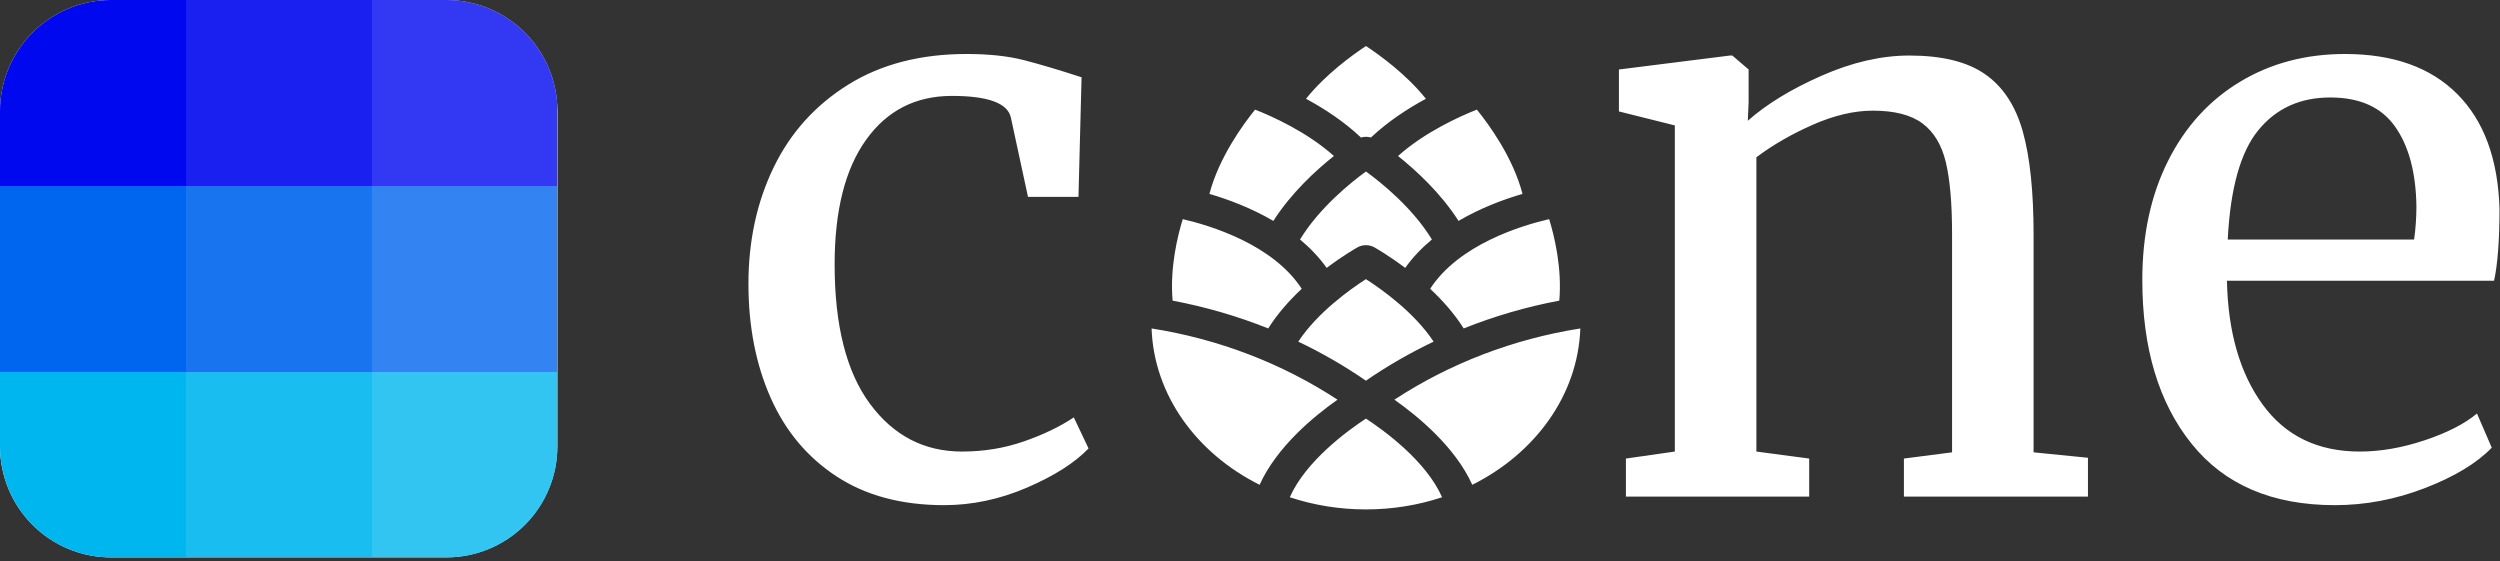 <svg width="100%" height="100%" viewBox="0 0 481 108" version="1.1" xmlns="http://www.w3.org/2000/svg" xmlns:xlink="http://www.w3.org/1999/xlink" xml:space="preserve" xmlns:serif="http://www.serif.com/" style="fill-rule:evenodd;clip-rule:evenodd;stroke-linejoin:round;stroke-miterlimit:2;">
    <rect x="0" y="0" width="481" height="108" fill="#333333" stroke="none"/>
    <path d="M262.805,98.011c-5.153,-0 -10.093,-0.829 -14.646,-2.342c3.087,-6.988 11.155,-12.84 14.646,-15.131c3.502,2.291 11.57,8.148 14.652,15.131c-4.554,1.513 -9.493,2.342 -14.652,2.342Zm186.428,-0.819c-12.053,-0 -21.243,-3.935 -27.566,-11.807c-6.326,-7.868 -9.487,-18.376 -9.487,-31.524c-0,-8.663 1.643,-16.284 4.929,-22.857c3.288,-6.574 7.897,-11.654 13.818,-15.239c5.928,-3.584 12.678,-5.377 20.248,-5.377c9.264,0 16.457,2.561 21.587,7.692c5.131,5.13 7.846,12.477 8.143,22.038c0,6.076 -0.349,10.709 -1.047,13.893l-51.394,0c0.202,9.861 2.492,17.802 6.873,23.832c4.385,6.024 10.609,9.036 18.679,9.036c3.979,0 8.141,-0.721 12.471,-2.164c4.335,-1.444 7.696,-3.162 10.084,-5.154l2.84,6.574c-2.886,2.988 -7.17,5.577 -12.849,7.77c-5.676,2.187 -11.453,3.287 -17.329,3.287Zm-305.233,-42.581c0,-8.268 1.62,-15.739 4.856,-22.412c3.236,-6.676 8.017,-11.978 14.343,-15.912c6.323,-3.934 13.917,-5.899 22.785,-5.899c4.279,0 7.965,0.396 11.052,1.191c3.091,0.797 6.774,1.896 11.057,3.288l-0.596,23.007l-9.711,0l-3.288,-15.237c-0.6,-2.789 -4.385,-4.185 -11.354,-4.185c-6.973,-0 -12.477,2.816 -16.508,8.445c-4.037,5.625 -6.053,13.617 -6.053,23.976c-0,11.756 2.268,20.694 6.797,26.821c4.535,6.122 10.434,9.185 17.705,9.185c4.186,0 8.143,-0.647 11.876,-1.941c3.739,-1.294 6.951,-2.839 9.638,-4.632l2.839,5.977c-2.69,2.788 -6.647,5.302 -11.876,7.547c-5.232,2.24 -10.534,3.362 -15.913,3.362c-8.165,-0 -15.064,-1.844 -20.693,-5.531c-5.629,-3.683 -9.86,-8.739 -12.7,-15.164c-2.836,-6.424 -4.256,-13.72 -4.256,-21.886Zm178.238,-30.48l-10.758,-2.691l0,-8.068l21.364,-2.686l0.452,0l3.138,2.686l-0,6.277l-0.15,3.584c3.585,-3.185 8.316,-6.076 14.19,-8.664c5.876,-2.588 11.505,-3.883 16.887,-3.883c6.271,0 11.127,1.192 14.562,3.585c3.441,2.388 5.853,6.052 7.249,10.982c1.392,4.93 2.09,11.579 2.09,19.945l0,41.831l10.461,1.047l0,7.472l-35.41,-0l-0,-7.322l9.265,-1.197l0,-41.979c0,-5.881 -0.401,-10.485 -1.197,-13.823c-0.795,-3.334 -2.291,-5.824 -4.483,-7.468c-2.193,-1.644 -5.378,-2.467 -9.563,-2.467c-3.584,-0 -7.42,0.898 -11.503,2.691c-4.084,1.792 -7.719,3.882 -10.904,6.275l0,56.621l10.158,1.347l0,7.322l-35.261,-0l0,-7.322l9.413,-1.347l0,-62.748Zm-100.676,39.066c12.854,2.02 25.084,6.703 35.774,13.701c-4.479,3.147 -11.686,9.064 -14.987,16.378c-12.067,-6.029 -20.331,-17.212 -20.787,-30.079Zm61.705,30.079c-3.301,-7.314 -10.507,-13.226 -14.986,-16.378c10.689,-6.998 22.919,-11.681 35.773,-13.701c-0.455,12.867 -8.72,24.05 -20.787,30.079Zm-20.462,-39.568c2.976,1.909 9.303,6.387 13.022,12.021c-4.534,2.165 -8.892,4.674 -13.022,7.514c-4.124,-2.84 -8.481,-5.349 -13.017,-7.514c3.72,-5.638 10.052,-10.112 13.017,-12.021Zm-35.242,-11.546c5.326,1.235 17.347,4.87 22.891,13.403c-2.346,2.194 -4.656,4.768 -6.447,7.626c-5.913,-2.36 -12.078,-4.156 -18.399,-5.349c-0.546,-6.307 0.949,-12.43 1.955,-15.68Zm72.445,15.68c-6.321,1.193 -12.486,2.989 -18.394,5.349c-1.797,-2.858 -4.106,-5.432 -6.452,-7.626c5.544,-8.537 17.57,-12.168 22.896,-13.403c1,3.25 2.496,9.373 1.95,15.68Zm-49.884,-11.764c3.725,-6.099 9.726,-10.926 12.687,-13.082c2.961,2.151 8.952,6.964 12.687,13.082c-1.905,1.583 -3.66,3.394 -5.136,5.465c-3.185,-2.398 -5.689,-3.817 -5.927,-3.952c-1,-0.559 -2.254,-0.559 -3.254,0c-0.238,0.135 -2.742,1.554 -5.927,3.952c-1.475,-2.071 -3.226,-3.882 -5.13,-5.465Zm214.347,0.014c0.299,-2.091 0.447,-4.232 0.447,-6.425c-0.097,-6.471 -1.467,-11.579 -4.106,-15.312c-2.64,-3.734 -6.796,-5.6 -12.477,-5.6c-5.778,-0 -10.382,2.09 -13.817,6.275c-3.437,4.181 -5.405,11.201 -5.903,21.062l35.856,0Zm-222.993,-25c3.306,1.298 9.963,4.278 15.168,8.919c-3.445,2.742 -8.212,7.101 -11.652,12.496c-4.289,-2.518 -8.763,-4.162 -12.3,-5.2c1.83,-6.988 6.461,-13.343 8.784,-16.215Zm42.674,-0c2.323,2.862 6.951,9.204 8.779,16.215c-3.542,1.033 -8.016,2.677 -12.308,5.196c-3.44,-5.387 -8.199,-9.744 -11.644,-12.487c5.191,-4.628 11.868,-7.621 15.173,-8.924Zm-21.341,-12.235c2.62,1.726 7.779,5.441 11.532,10.149c-3.45,1.862 -7.277,4.339 -10.574,7.453c-0.624,-0.186 -1.294,-0.186 -1.917,0c-3.297,-3.119 -7.124,-5.595 -10.573,-7.453c3.747,-4.693 8.915,-8.417 11.532,-10.149Z" style="fill:#fff;"/>
    <path d="M0,21.383l0,64.484c-0,5.671 2.253,11.11 6.263,15.12c4.01,4.01 9.449,6.263 15.12,6.263l64.484,-0c5.671,0 11.11,-2.253 15.12,-6.263c4.01,-4.01 6.263,-9.449 6.263,-15.12l0,-64.484c0,-5.671 -2.253,-11.11 -6.263,-15.12c-4.01,-4.01 -9.449,-6.263 -15.12,-6.263l-64.484,0c-5.671,-0 -11.11,2.253 -15.12,6.263c-4.01,4.01 -6.263,9.449 -6.263,15.12Z" style="fill:#fff;"/>
    <clipPath id="_clip1">
        <path d="M0,21.383l0,64.484c-0,5.671 2.253,11.11 6.263,15.12c4.01,4.01 9.449,6.263 15.12,6.263l64.484,-0c5.671,0 11.11,-2.253 15.12,-6.263c4.01,-4.01 6.263,-9.449 6.263,-15.12l0,-64.484c0,-5.671 -2.253,-11.11 -6.263,-15.12c-4.01,-4.01 -9.449,-6.263 -15.12,-6.263l-64.484,0c-5.671,-0 -11.11,2.253 -15.12,6.263c-4.01,4.01 -6.263,9.449 -6.263,15.12Z"/>
    </clipPath>
    <g clip-path="url(#_clip1)">
        <g>
            <g>
                <rect x="0" y="35.75" width="35.75" height="35.75" style="fill:#0065ef;" shape-rendering="crispEdges"/>
                <rect x="35.75" y="35.75" width="35.75" height="35.75" style="fill:#0065ef;fill-opacity:0.9;" shape-rendering="crispEdges"/>
                <rect x="71.5" y="35.75" width="35.75" height="35.75" style="fill:#0065ef;fill-opacity:0.8;" shape-rendering="crispEdges"/>
            </g>
            <g>
                <rect x="0" y="71.5" width="35.75" height="35.75" style="fill:#00b6ef;" shape-rendering="crispEdges"/>
                <rect x="35.75" y="71.5" width="35.75" height="35.75" style="fill:#00b6ef;fill-opacity:0.9;" shape-rendering="crispEdges"/>
                <rect x="71.5" y="71.5" width="35.75" height="35.75" style="fill:#00b6ef;fill-opacity:0.8;" shape-rendering="crispEdges"/>
            </g>
            <g>
                <rect x="0" y="0" width="35.75" height="35.75" style="fill:#0008ef;" shape-rendering="crispEdges"/>
                <rect x="35.75" y="0" width="35.75" height="35.75" style="fill:#0008ef;fill-opacity:0.9;" shape-rendering="crispEdges"/>
                <rect x="71.5" y="0" width="35.75" height="35.75" style="fill:#0008ef;fill-opacity:0.8;" shape-rendering="crispEdges"/>
            </g>
        </g>
    </g>
</svg>
